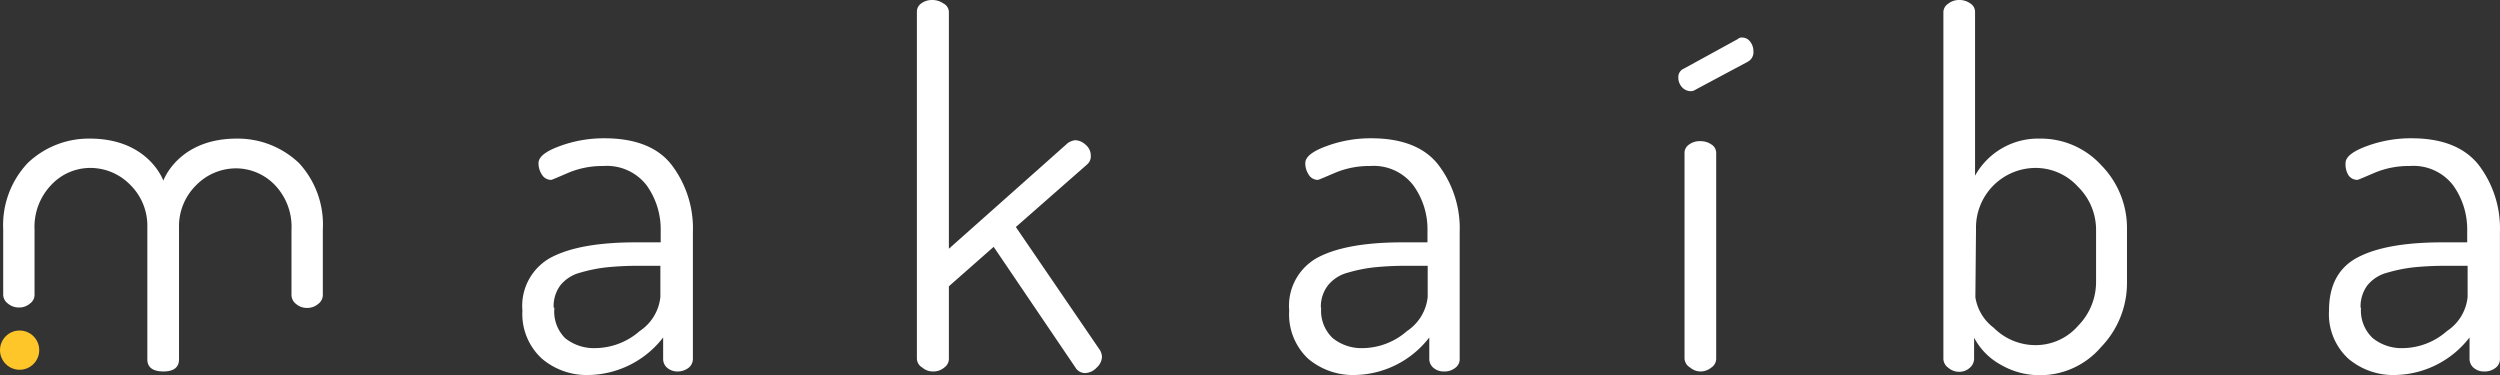 <svg xmlns="http://www.w3.org/2000/svg" width="234.487" height="35.192" viewBox="0 0 234.487 35.192"><rect x="0" y="0" width="234.487" height="35.192" fill="#333333" stroke="none"/><g transform="translate(0 0.001)"><path d="M49,29.13a5.147,5.147,0,0,1,2.72-5c1.81-.94,4.45-1.4,7.92-1.4h2.33V21.66a7.09,7.09,0,0,0-1.32-4.28,4.71,4.71,0,0,0-4.07-1.81,8.21,8.21,0,0,0-3.31.65c-1,.43-1.51.65-1.57.65a1,1,0,0,1-.87-.49,1.92,1.92,0,0,1-.32-1.08c0-.58.65-1.11,2-1.6a11.89,11.89,0,0,1,4.2-.73c2.86,0,5,.83,6.28,2.49a9.83,9.83,0,0,1,2,6.32V33.65a1.07,1.07,0,0,1-.41.85,1.65,1.65,0,0,1-1,.34,1.49,1.49,0,0,1-1-.34,1.08,1.08,0,0,1-.38-.85v-2a9,9,0,0,1-6.9,3.52,6.5,6.5,0,0,1-4.47-1.53A5.67,5.67,0,0,1,49,29.13Zm3-.27a3.53,3.53,0,0,0,1,2.85,4.32,4.32,0,0,0,2.88.94A6.4,6.4,0,0,0,60,31.05a4.37,4.37,0,0,0,1.94-3.2V24.93H60a29.338,29.338,0,0,0-3.08.14,14.27,14.27,0,0,0-2.49.5,3.52,3.52,0,0,0-1.87,1.19,3.27,3.27,0,0,0-.63,2.1Z" fill="#fff"/><path d="M86,33.65V1.1a.93.93,0,0,1,.41-.78,1.66,1.66,0,0,1,1-.32,1.79,1.79,0,0,1,1.07.32A.93.93,0,0,1,89,1.1V23.33l11.15-9.91a1.55,1.55,0,0,1,.68-.27,1.5,1.5,0,0,1,1,.43,1.31,1.31,0,0,1,.48,1,1,1,0,0,1-.32.82l-6.71,5.89,7.89,11.55a1.39,1.39,0,0,1,.19.64,1.45,1.45,0,0,1-.5,1,1.54,1.54,0,0,1-1.1.51,1.07,1.07,0,0,1-.91-.55L93.2,23.15,89,26.85v6.8a1,1,0,0,1-.43.82,1.58,1.58,0,0,1-1.07.37,1.52,1.52,0,0,1-1-.37,1,1,0,0,1-.5-.82Z" fill="#fff"/><path d="M120.92,29.13a5.147,5.147,0,0,1,2.72-5c1.81-.94,4.45-1.4,7.92-1.4h2.33V21.66a7,7,0,0,0-1.33-4.28,4.68,4.68,0,0,0-4.06-1.81,8.21,8.21,0,0,0-3.31.65c-1,.43-1.52.65-1.58.65a1,1,0,0,1-.86-.49,1.92,1.92,0,0,1-.32-1.08c0-.58.65-1.11,2-1.6a11.89,11.89,0,0,1,4.2-.73c2.86,0,5,.83,6.28,2.49a9.83,9.83,0,0,1,2,6.32V33.65a1,1,0,0,1-.41.85,1.61,1.61,0,0,1-1.05.34,1.48,1.48,0,0,1-1-.34,1.09,1.09,0,0,1-.39-.85v-2a9,9,0,0,1-6.89,3.52,6.53,6.53,0,0,1-4.48-1.53,5.7,5.7,0,0,1-1.77-4.51Zm3-.27A3.53,3.53,0,0,0,125,31.71a4.3,4.3,0,0,0,2.88.94,6.4,6.4,0,0,0,4.09-1.6,4.37,4.37,0,0,0,1.94-3.2V24.93H132a29.211,29.211,0,0,0-3.08.14,14.27,14.27,0,0,0-2.49.5,3.52,3.52,0,0,0-1.87,1.19,3.27,3.27,0,0,0-.67,2.1Z" fill="#fff"/><path d="M158,33.65V14.34a.94.94,0,0,1,.42-.78,1.66,1.66,0,0,1,1.05-.32,1.79,1.79,0,0,1,1.07.32.93.93,0,0,1,.43.78V33.65a1,1,0,0,1-.45.82,1.62,1.62,0,0,1-1,.37,1.52,1.52,0,0,1-1-.37A1.05,1.05,0,0,1,158,33.65Z" fill="#fff"/><path d="M182.28,33.65V1.14a.94.94,0,0,1,.42-.77A1.61,1.61,0,0,1,183.75,0a1.73,1.73,0,0,1,1.07.33.93.93,0,0,1,.43.77V16.48A6.75,6.75,0,0,1,191.33,13a7.67,7.67,0,0,1,5.77,2.51,8.4,8.4,0,0,1,2.4,6v5a8.64,8.64,0,0,1-2.44,6.05,7.51,7.51,0,0,1-5.64,2.63,7.25,7.25,0,0,1-3.79-1,6.14,6.14,0,0,1-2.47-2.52v2a1.13,1.13,0,0,1-.41.83,1.42,1.42,0,0,1-1,.37,1.52,1.52,0,0,1-1-.37A1.05,1.05,0,0,1,182.28,33.65Zm3-5.77A4.43,4.43,0,0,0,187,30.74a5.52,5.52,0,0,0,3.91,1.63,5.26,5.26,0,0,0,4-1.81,5.85,5.85,0,0,0,1.69-4.09V21.52a5.66,5.66,0,0,0-1.69-4,5.37,5.37,0,0,0-4-1.77,5.6,5.6,0,0,0-5.57,5.77Z" fill="#fff"/><path d="M218.45,29.13q0-3.585,2.71-5c1.81-.94,4.46-1.4,7.93-1.4h2.32V21.66a7.09,7.09,0,0,0-1.32-4.28A4.69,4.69,0,0,0,226,15.57a8.18,8.18,0,0,0-3.31.65c-1,.43-1.52.65-1.58.65a1,1,0,0,1-.87-.49A2,2,0,0,1,220,15.3c0-.58.66-1.11,2-1.6a11.85,11.85,0,0,1,4.2-.73q4.29,0,6.28,2.49a9.83,9.83,0,0,1,2,6.32V33.65a1,1,0,0,1-.41.85,1.61,1.61,0,0,1-1.05.34,1.46,1.46,0,0,1-1-.34,1.09,1.09,0,0,1-.39-.85v-2a9,9,0,0,1-6.89,3.52,6.53,6.53,0,0,1-4.48-1.53,5.67,5.67,0,0,1-1.81-4.51Zm3-.27a3.54,3.54,0,0,0,1.1,2.85,4.3,4.3,0,0,0,2.88.94,6.35,6.35,0,0,0,4.08-1.6,4.34,4.34,0,0,0,1.94-3.2V24.93H229.5a29.548,29.548,0,0,0-3.09.14,14.34,14.34,0,0,0-2.48.5,3.55,3.55,0,0,0-1.88,1.19,3.33,3.33,0,0,0-.64,2.1Z" fill="#fff"/><path d="M157.42,7.27a.84.84,0,0,1,.51-.83L163,3.66a.5.5,0,0,1,.37-.14.93.93,0,0,1,.79.39,1.43,1.43,0,0,1,.3.89,1,1,0,0,1-.55,1l-4.88,2.61a.76.76,0,0,1-.46.14,1.1,1.1,0,0,1-.82-.39A1.29,1.29,0,0,1,157.42,7.27Z" fill="#fff"/><circle cx="1.84" cy="1.84" r="1.84" transform="translate(0 31)" fill="#ffc629"/><path d="M28.05,15.3A8.32,8.32,0,0,0,22.2,13c-5.25,0-6.75,3.6-6.88,3.94C15.18,16.57,13.68,13,8.43,13a8.28,8.28,0,0,0-5.84,2.3A8.49,8.49,0,0,0,.3,21.51v6.14a1.05,1.05,0,0,0,.44.82,1.58,1.58,0,0,0,1.07.37,1.52,1.52,0,0,0,1-.37,1,1,0,0,0,.43-.82V21.54A5.68,5.68,0,0,1,4.85,17.3a5,5,0,0,1,3.63-1.55,5.22,5.22,0,0,1,3.72,1.57,5.39,5.39,0,0,1,1.62,4V33.7c0,.75.5,1.13,1.49,1.14h0c1,0,1.48-.39,1.48-1.14V21.36a5.39,5.39,0,0,1,1.62-4,5.24,5.24,0,0,1,3.73-1.57,5.07,5.07,0,0,1,3.63,1.55,5.67,5.67,0,0,1,1.57,4.24v6.11a1.07,1.07,0,0,0,.43.82,1.53,1.53,0,0,0,1,.37,1.57,1.57,0,0,0,1.07-.37,1.05,1.05,0,0,0,.44-.82V21.51a8.49,8.49,0,0,0-2.23-6.21Z" fill="#fff"/></g></svg>